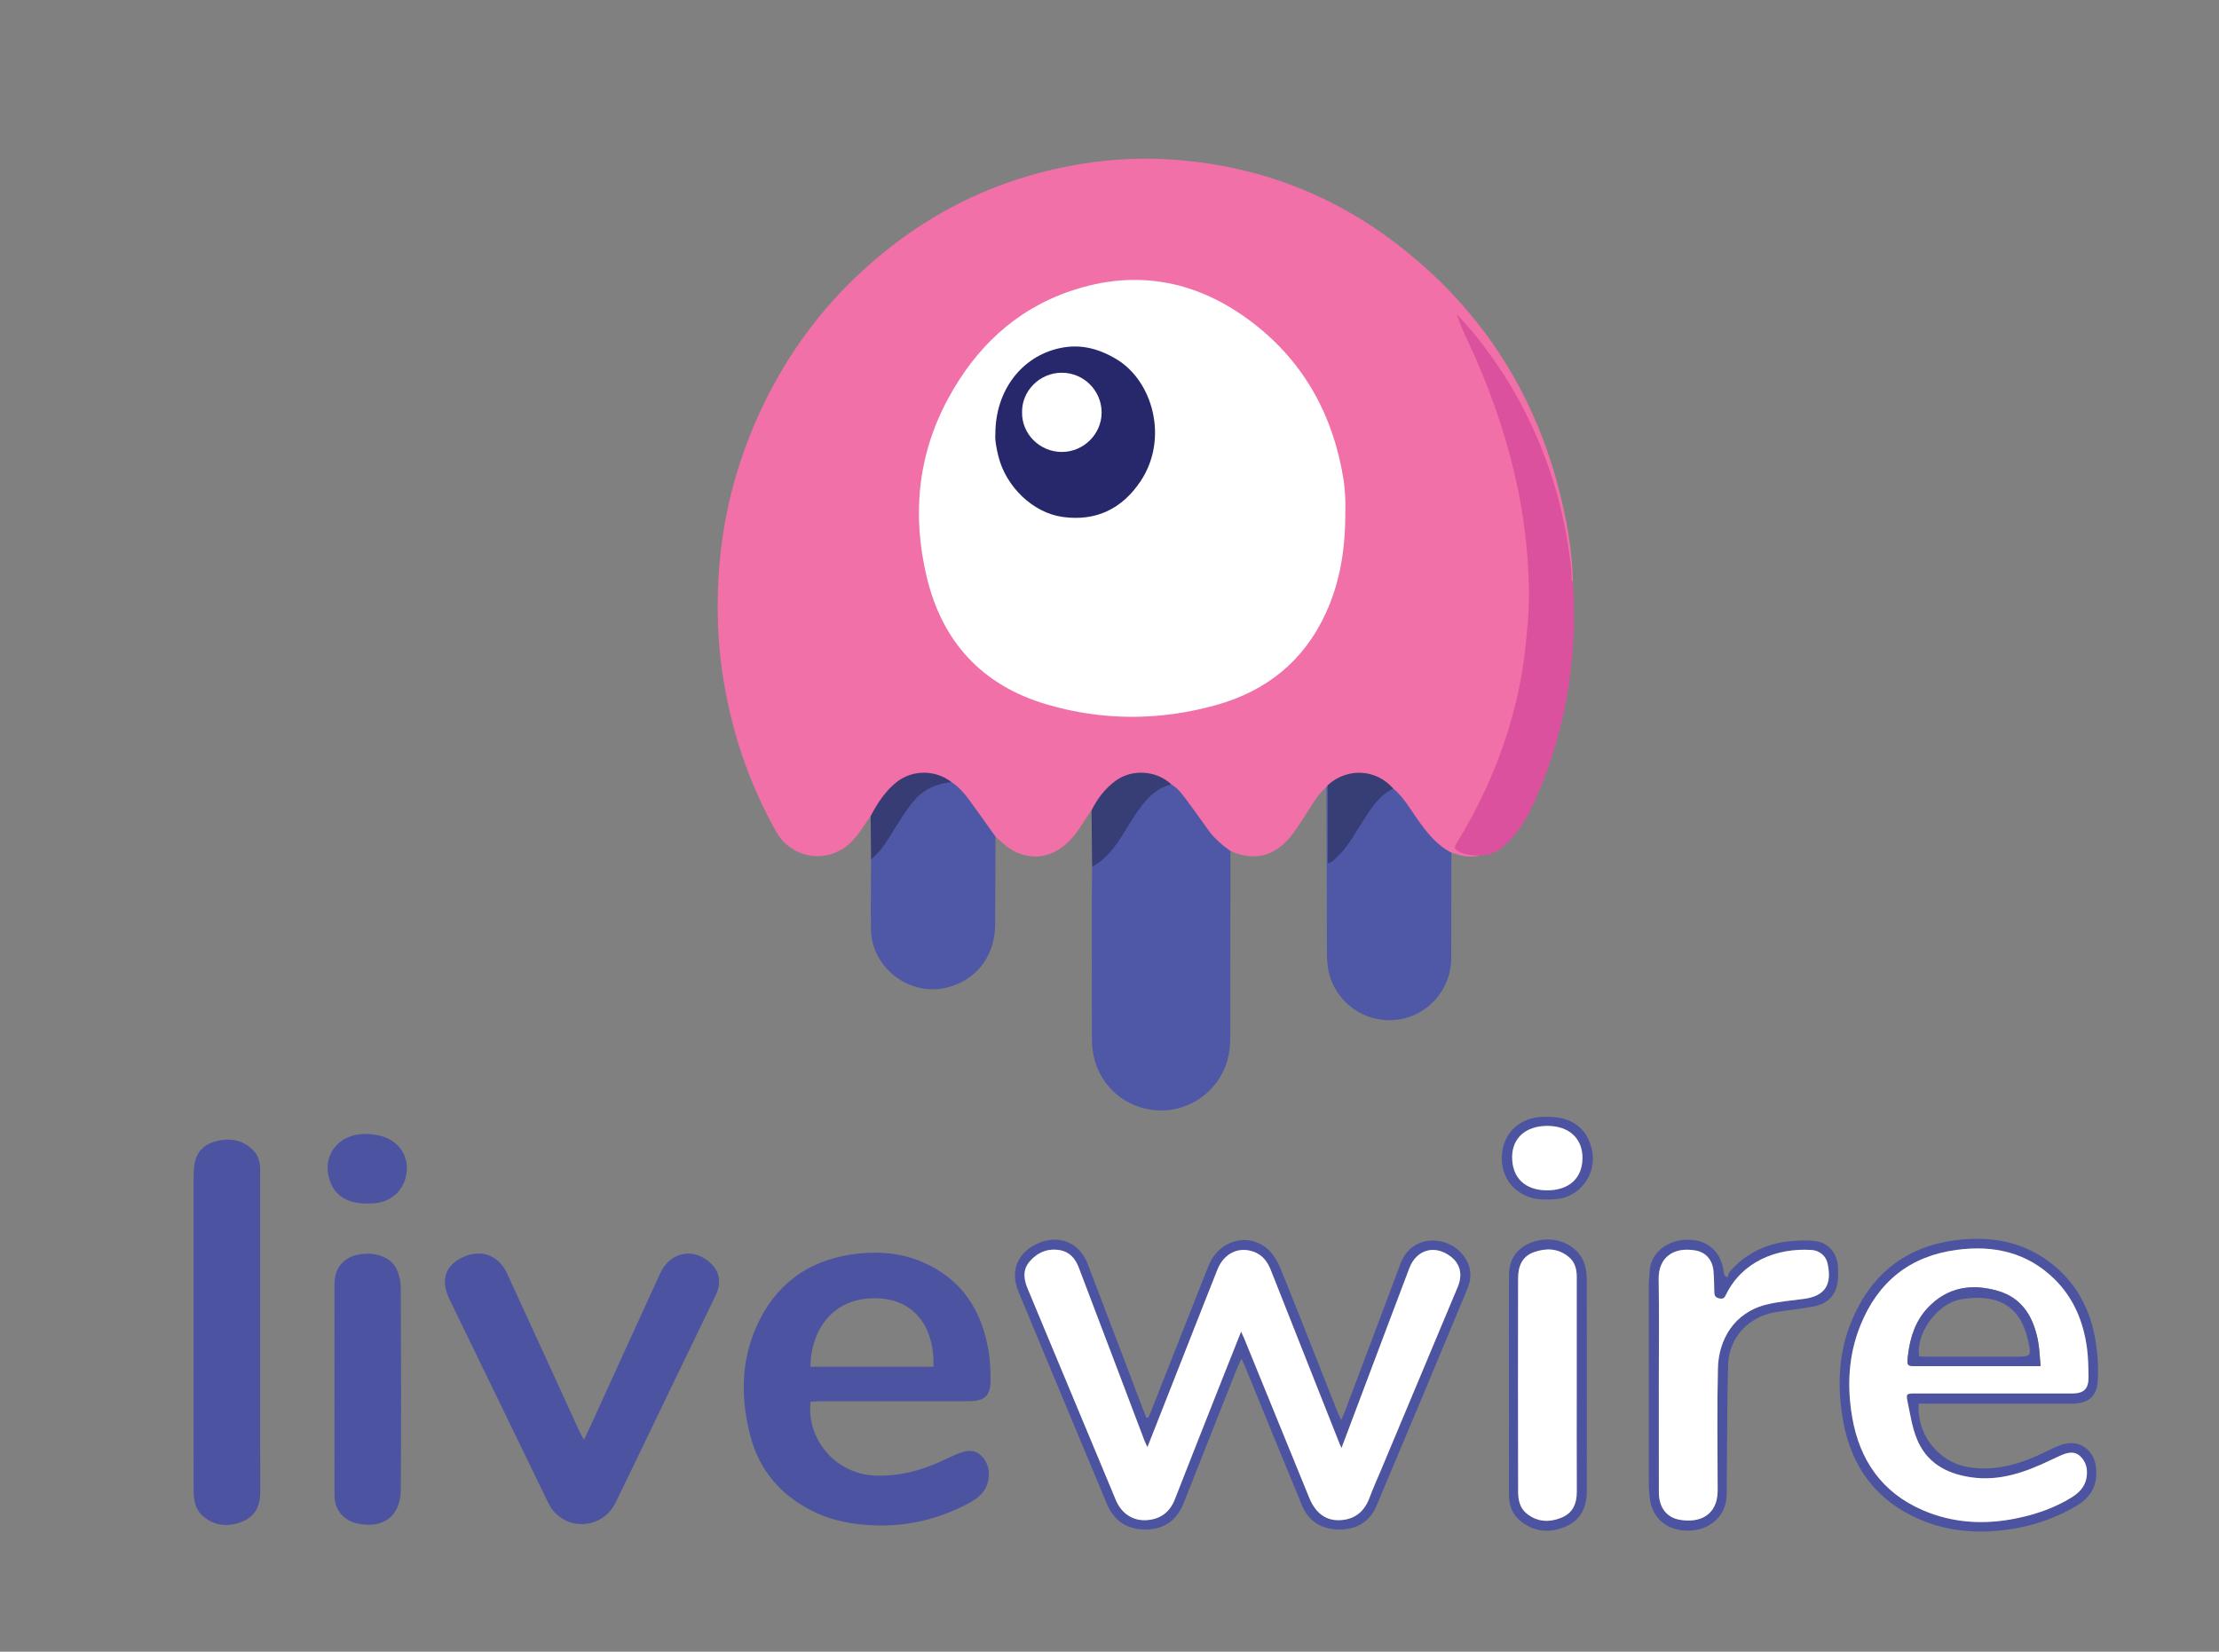 <?xml version="1.0" encoding="utf-8"?>
<!-- Generator: Adobe Illustrator 16.0.0, SVG Export Plug-In . SVG Version: 6.00 Build 0)  -->
<!DOCTYPE svg PUBLIC "-//W3C//DTD SVG 1.1//EN" "http://www.w3.org/Graphics/SVG/1.1/DTD/svg11.dtd">
<svg version="1.1" id="Layer_1" xmlns="http://www.w3.org/2000/svg" xmlns:xlink="http://www.w3.org/1999/xlink" x="0px" y="0px"
	 width="305px" height="227px" viewBox="0 0 305 227" enable-background="new 0 0 305 227" xml:space="preserve">
<rect x="0" y="0" width="305" height="227" fill="#808080" stroke="none"/>
<g>
	<g>
		<path fill-rule="evenodd" clip-rule="evenodd" fill="#F070A7" d="M182.323,108.16c-1.365,1.146-2.135,2.732-3.099,4.177
			c-0.591,0.884-1.146,1.801-1.815,2.623c-2.02,2.476-4.701,3.582-8.284,2.004c-1.46-0.361-2.242-1.562-3.122-2.601
			c-1.332-1.573-2.355-3.383-3.658-4.986c-0.451-0.552-0.932-1.07-1.535-1.457c-2.609-2.186-6.588-1.984-9.129,1.326
			c-0.543,0.706-0.854,1.601-1.646,2.112c-0.86,1.161-1.537,2.452-2.465,3.574c-2.906,3.495-6.945,3.724-10.169,0.556
			c-0.183-0.179-0.382-0.342-0.572-0.516c-0.487-0.131-0.665-0.581-0.935-0.925c-1.463-1.869-2.628-3.968-4.36-5.63
			c-0.301-0.288-0.592-0.59-0.951-0.811c-2.472-1.696-6.208-1.606-8.476,1.332c-0.611,0.794-1.16,1.628-1.734,2.446
			c-0.199,0.286-0.34,0.631-0.703,0.769c-0.855,1.214-1.605,2.503-2.668,3.567c-3.113,3.104-8.172,2.407-10.335-1.446
			c-3.851-6.866-6.276-14.204-7.403-21.998c-0.619-4.285-0.75-8.584-0.506-12.879c0.449-7.976,2.371-15.617,5.747-22.879
			c3.245-6.975,7.595-13.176,13.164-18.483c8.309-7.912,18.058-13.077,29.374-15.231c4.51-0.858,9.057-1.18,13.614-0.902
			c11.532,0.704,21.987,4.499,31.184,11.516c12.112,9.235,19.704,21.391,23.013,36.243c0.762,3.409,1.293,6.851,1.333,10.354
			c-0.526-0.066-0.425-0.502-0.452-0.82c-0.558-6.547-2.115-12.837-4.712-18.878c-2.479-5.766-5.749-11.021-9.912-15.72
			c-0.163-0.187-0.349-0.364-0.435-0.682c4.715,9.609,8.158,19.546,9.32,30.177c1.386,12.627-0.701,24.658-6.332,36.061
			c-0.918,1.861-1.891,3.692-2.939,5.483c-0.488,0.838-0.379,1.008,0.536,1.42c0.688,0.309,1.509-0.013,2.126,0.521
			c-1.348,0.361-2.625,0.017-3.896-0.396c-1.32-0.153-2.146-1.089-2.951-1.979c-1.1-1.222-2.023-2.595-2.941-3.963
			c-0.667-0.997-1.391-1.941-2.295-2.737c-2.219-2.589-6.38-2.548-8.472-0.58C182.675,108.032,182.513,108.124,182.323,108.16z"/>
		<path fill-rule="evenodd" clip-rule="evenodd" fill="#4E58A6" d="M160.991,107.797c1.01,0.577,1.631,1.533,2.303,2.424
			c0.964,1.284,1.883,2.609,2.824,3.912c0.82,1.136,1.883,2.019,3.007,2.831c-0.009,8.549-0.024,17.096-0.024,25.644
			c0,2.196-0.5,4.23-1.795,6.03c-2.425,3.37-6.649,4.771-10.59,3.536c-3.958-1.245-6.605-4.851-6.629-9.186
			c-0.037-6.768-0.012-13.535-0.008-20.302c0-1.197,0.018-2.396,0.029-3.594c0.515-0.762,1.383-1.134,1.99-1.811
			c1.154-1.286,2.028-2.756,2.939-4.207c1.086-1.727,2.145-3.483,3.908-4.633C159.562,108.047,160.164,107.547,160.991,107.797z"/>
		<path fill-rule="evenodd" clip-rule="evenodd" fill="#4E58A6" d="M191.5,108.377c1.42,1.169,2.3,2.771,3.342,4.237
			c1.284,1.802,2.616,3.537,4.647,4.568c-0.006,4.862,0.004,9.723-0.022,14.583c-0.024,4.111-3.056,7.661-7.058,8.329
			c-4.195,0.695-8.219-1.721-9.561-5.739c-0.363-1.088-0.46-2.211-0.461-3.352c-0.02-7.614-0.041-15.229-0.064-22.844
			c0.065-0.091,0.127-0.179,0.188-0.267c0.408,0.354,0.293,0.838,0.297,1.276c0.013,2.623,0.003,5.251,0.008,7.874
			c0,0.318-0.035,0.644,0.07,1.032c0.775-0.408,1.256-1.047,1.754-1.657c0.962-1.188,1.707-2.52,2.508-3.814
			c0.844-1.357,1.768-2.646,2.992-3.684C190.521,108.598,190.886,108.156,191.5,108.377z"/>
		<path fill-rule="evenodd" clip-rule="evenodd" fill="#DC519D" d="M203.386,117.578c-1.004-0.017-1.986-0.059-2.916-0.567
			c-0.516-0.282-0.646-0.485-0.316-1.021c3.096-5.036,5.561-10.369,7.266-16.033c1.027-3.395,1.775-6.854,2.179-10.392
			c0.333-2.92,0.616-5.841,0.551-8.777c-0.11-5.004-0.689-9.958-1.79-14.843c-1.521-6.741-3.82-13.208-6.781-19.447
			c-0.509-1.072-0.987-2.161-1.357-3.339c0.918,1.042,1.88,2.046,2.74,3.131c2.551,3.228,4.817,6.646,6.662,10.322
			c2.967,5.896,4.988,12.111,5.947,18.648c0.205,1.396,0.48,2.8,0.43,4.229c-0.006,0.197,0.018,0.391,0.187,0.527
			c0.692,10.53-0.983,20.659-5.333,30.283c-1.008,2.226-2.293,4.373-4.191,6.025C205.735,117.132,204.654,117.622,203.386,117.578z"
			/>
		<path fill-rule="evenodd" clip-rule="evenodd" fill="#4E58A6" d="M130.788,107.489c0.961,0.626,1.706,1.472,2.375,2.382
			c1.24,1.688,2.444,3.4,3.662,5.102c-0.012,4.05-0.01,8.099-0.043,12.146c-0.035,4.336-2.645,7.666-6.71,8.626
			c-5.118,1.206-10.271-2.756-10.358-8.014c-0.053-3.204,0.008-6.411,0.017-9.617c2.133-2.637,3.589-5.751,5.808-8.311
			C126.882,108.256,128.575,107.202,130.788,107.489z"/>
		<path fill-rule="evenodd" clip-rule="evenodd" fill="#373D75" d="M160.991,107.797c-2.082,0.515-3.402,1.982-4.586,3.64
			c-1.398,1.964-2.42,4.187-4.096,5.969c-0.65,0.69-1.34,1.294-2.201,1.688c-0.025-2.577-0.049-5.157-0.074-7.734
			c0.791-1.586,1.844-2.972,3.273-4.03C155.585,105.643,158.964,105.867,160.991,107.797z"/>
		<path fill-rule="evenodd" clip-rule="evenodd" fill="#373D74" d="M130.788,107.489c-1.987,0.208-3.744,0.917-5.076,2.46
			c-0.992,1.147-1.789,2.441-2.604,3.723c-0.998,1.572-1.883,3.242-3.378,4.442c-0.019-1.989-0.039-3.975-0.062-5.96
			c0.932-1.754,1.988-3.408,3.566-4.663C125.405,105.766,128.558,105.766,130.788,107.489z"/>
		<path fill-rule="evenodd" clip-rule="evenodd" fill="#FFFFFF" d="M184.912,70.372c0.022,5.004-0.702,9.582-2.679,13.893
			c-3.009,6.578-8.166,10.7-15.042,12.625c-7.772,2.175-15.624,2.198-23.37-0.095c-8.828-2.61-14.314-8.568-16.442-17.495
			c-2.023-8.486-1.265-16.727,2.922-24.484c3.766-6.985,9.214-12.213,16.799-14.806c9.169-3.134,17.659-1.418,25.245,4.47
			c6.939,5.386,10.881,12.612,12.293,21.241C184.903,67.354,184.954,69.007,184.912,70.372z"/>
		<path fill-rule="evenodd" clip-rule="evenodd" fill="#373D75" d="M191.5,108.377c-1.97,0.949-3.054,2.728-4.173,4.472
			c-1.152,1.791-2.15,3.695-3.767,5.151c-0.26,0.236-0.487,0.524-1.048,0.631c0-3.604,0-7.17,0-10.737
			C185.201,105.463,189.149,105.674,191.5,108.377z"/>
		<path fill-rule="evenodd" clip-rule="evenodd" fill="#27286C" d="M136.813,59.604c0.012-5.889,3.545-10.578,8.801-11.747
			c2.775-0.619,5.301-0.007,7.82,1.494c5.064,3.021,7.197,10.969,3.356,16.754c-2.538,3.823-6.156,5.591-10.774,4.933
			c-4.037-0.573-7.75-4.145-8.788-8.328C136.958,61.608,136.733,60.497,136.813,59.604z"/>
		<path fill-rule="evenodd" clip-rule="evenodd" fill="#FFFFFF" d="M140.481,56.658c-0.049-2.918,2.412-5.438,5.469-5.432
			c3.027,0.005,5.48,2.473,5.467,5.502c-0.011,2.948-2.502,5.398-5.489,5.386C142.862,62.101,140.427,59.592,140.481,56.658z"/>
	</g>
	<g>
		<path fill-rule="evenodd" clip-rule="evenodd" fill="#4C54A1" d="M111.407,192.658c-0.555,5.302,3.551,9.876,8.732,10.126
			c3.581,0.17,6.809-0.774,9.951-2.291c0.553-0.265,1.106-0.527,1.676-0.75c1.072-0.422,2.165-0.573,3.078,0.296
			c0.957,0.908,1.22,2.087,0.996,3.37c-0.266,1.503-1.288,2.425-2.541,3.106c-3.928,2.136-8.118,3.211-12.604,3.135
			c-3.167-0.055-6.227-0.572-9.071-2.002c-4.359-2.19-7.284-5.632-8.506-10.36c-1.4-5.427-1.282-10.822,1.303-15.913
			c2.807-5.526,7.443-8.442,13.586-9.095c2.98-0.316,5.881-0.04,8.625,1.106c5.615,2.349,8.447,6.828,9.307,12.69
			c0.174,1.172,0.199,2.375,0.211,3.562c0.018,2.137-0.77,2.931-2.904,2.934c-6.843,0.012-13.688,0.004-20.531,0.009
			C112.272,192.583,111.833,192.633,111.407,192.658z M128.312,187.841c0.143-5.635-2.775-9.471-8.221-9.419
			c-6.318,0.061-8.714,5.28-8.694,9.419C117.019,187.841,122.642,187.841,128.312,187.841z"/>
		<path fill-rule="evenodd" clip-rule="evenodd" fill="#4C54A1" d="M80.267,197.87c0.4-0.84,0.709-1.468,0.998-2.104
			c3.158-6.919,6.301-13.847,9.471-20.76c1.346-2.931,4.518-3.598,6.856-1.482c1.349,1.219,1.611,2.769,0.74,4.579
			c-2.239,4.648-4.491,9.289-6.733,13.934c-2.342,4.848-4.65,9.711-7.025,14.542c-1.676,3.406-6.294,3.896-8.606,0.949
			c-0.296-0.377-0.526-0.812-0.737-1.243c-4.48-9.221-8.959-18.441-13.427-27.668c-1.283-2.648-0.663-4.644,1.755-5.806
			c2.496-1.197,4.951-0.359,6.129,2.193c3.326,7.197,6.607,14.414,9.912,21.622C79.765,196.989,79.976,197.329,80.267,197.87z"/>
		<path fill-rule="evenodd" clip-rule="evenodd" fill="#4C54A1" d="M35.759,183.036c0,7.328-0.015,14.656,0.012,21.984
			c0.006,1.898-0.654,3.363-2.457,4.097c-1.928,0.786-3.801,0.636-5.436-0.763c-1.134-0.975-1.265-2.354-1.268-3.724
			c-0.017-7.229-0.007-14.46-0.007-21.691c0-7.07-0.001-14.14,0.003-21.208c0.002-0.449,0.043-0.9,0.08-1.35
			c0.158-1.812,1.125-3.008,2.857-3.494c1.912-0.536,3.721-0.301,5.209,1.139c0.783,0.759,1.011,1.76,1.01,2.834
			C35.755,168.252,35.759,175.644,35.759,183.036z"/>
		<path fill-rule="evenodd" clip-rule="evenodd" fill="#4C54A1" d="M157.833,194.832c0.124-0.282,0.26-0.562,0.373-0.849
			c2.637-6.682,5.258-13.371,7.912-20.047c1.367-3.445,5.354-4.624,8.076-2.308c0.814,0.692,1.428,1.758,1.838,2.771
			c2.638,6.508,5.191,13.052,7.779,19.58c0.124,0.317,0.281,0.623,0.533,1.175c0.258-0.601,0.43-0.961,0.57-1.333
			c2.534-6.721,5.074-13.44,7.592-20.167c1.523-4.059,6.359-3.936,8.564-1.2c1.127,1.402,1.313,3.014,0.634,4.65
			c-4.149,9.964-8.308,19.928-12.514,29.869c-0.935,2.21-2.754,3.251-5.157,3.232c-2.416-0.018-4.164-1.127-5.086-3.34
			c-2.623-6.309-5.186-12.64-7.776-18.96c-0.131-0.32-0.288-0.627-0.54-1.171c-0.309,0.685-0.542,1.151-0.731,1.637
			c-2.397,6.051-4.782,12.105-7.183,18.154c-0.975,2.458-2.709,3.66-5.241,3.68c-2.534,0.02-4.344-1.146-5.347-3.546
			c-4.064-9.723-8.119-19.448-12.158-29.181c-1.207-2.912-0.02-5.543,2.969-6.708c2.803-1.096,5.473,0.088,6.574,2.963
			c2.535,6.617,5.043,13.246,7.562,19.868c0.159,0.415,0.328,0.823,0.49,1.235C157.656,194.835,157.745,194.834,157.833,194.832z
			 M184.388,199.008c-0.127-0.278-0.199-0.415-0.254-0.559c-3.158-7.968-6.318-15.933-9.465-23.905
			c-0.463-1.172-1.164-2.085-2.375-2.517c-2.066-0.738-4.076,0.242-4.959,2.465c-2.072,5.21-4.115,10.433-6.168,15.646
			c-1.131,2.868-2.259,5.732-3.449,8.753c-0.189-0.408-0.321-0.655-0.421-0.915c-1.269-3.342-2.533-6.688-3.802-10.031
			c-1.736-4.578-3.484-9.152-5.217-13.731c-0.465-1.23-1.248-2.15-2.57-2.39c-1.646-0.294-3.061,0.261-4.159,1.527
			c-1.029,1.185-0.835,2.469-0.278,3.804c4.041,9.662,8.062,19.334,12.1,28.999c0.76,1.817,2.283,2.858,4.135,2.771
			c1.918-0.094,3.258-1.028,3.975-2.862c2.051-5.252,4.131-10.493,6.203-15.737c0.943-2.388,1.896-4.772,2.902-7.312
			c0.193,0.417,0.322,0.669,0.427,0.93c2.987,7.308,5.968,14.619,8.954,21.928c0.836,2.041,2.236,3.116,4.135,3.056
			c2.061-0.066,3.409-1.132,4.133-3.072c0.529-1.417,1.159-2.798,1.742-4.193c3.463-8.263,6.93-16.526,10.388-24.79
			c0.702-1.681,0.356-3.156-0.949-4.166c-2.188-1.687-4.717-0.997-5.702,1.592c-2.016,5.298-4.006,10.606-6.006,15.911
			C186.616,193.097,185.527,195.986,184.388,199.008z"/>
		<path fill-rule="evenodd" clip-rule="evenodd" fill="#4C54A1" d="M45.97,190.891c0-4.78-0.005-9.56,0.002-14.34
			c0.003-2.082,0.995-3.475,2.827-4.014c2.194-0.647,4.723,0.026,5.61,1.686c0.438,0.815,0.668,1.84,0.674,2.77
			c0.045,9.27,0.078,18.539,0.003,27.809c-0.031,3.593-2.453,5.346-5.966,4.583c-1.915-0.419-3.137-1.886-3.145-3.863
			c-0.014-4.877-0.002-9.754-0.002-14.63C45.97,190.891,45.97,190.891,45.97,190.891z"/>
		<path fill-rule="evenodd" clip-rule="evenodd" fill="#4C54A1" d="M263.722,192.91c-0.314,4.176,2.684,7.956,6.613,8.682
			c3.967,0.733,7.516-0.438,10.987-2.14c0.723-0.354,1.451-0.724,2.216-0.953c2.314-0.689,4.312,0.796,4.566,3.213
			c0.255,2.387-0.73,4.083-2.699,5.25c-3.324,1.964-6.934,3.062-10.78,3.414c-3.726,0.338-7.349-0.084-10.786-1.565
			c-5.92-2.553-9.338-7.157-10.482-13.431c-0.863-4.741-0.703-9.465,1.199-13.962c2.826-6.685,7.881-10.412,15.15-11.074
			c4.688-0.425,8.98,0.556,12.656,3.618c3.274,2.727,5.053,6.33,5.693,10.473c0.287,1.86,0.418,3.792,0.246,5.658
			c-0.178,1.935-1.469,2.811-3.416,2.814c-6.655,0.006-13.309,0.003-19.962,0.003C264.542,192.91,264.159,192.91,263.722,192.91z
			 M274.056,191.508c3.584,0,7.168,0.003,10.754,0c1.631-0.002,2.275-0.627,2.252-2.291c-0.02-1.319-0.033-2.647-0.211-3.952
			c-0.484-3.604-1.823-6.862-4.446-9.449c-3.759-3.708-8.382-4.718-13.468-4.04c-6.428,0.856-10.807,4.396-13.221,10.365
			c-1.65,4.085-1.869,8.341-1.131,12.634c1.014,5.898,4.09,10.341,9.666,12.761c4.17,1.811,8.551,2.041,12.982,1.12
			c2.631-0.546,5.154-1.412,7.461-2.834c1.02-0.628,1.846-1.422,2.078-2.657c0.216-1.143,0.01-2.223-0.852-3.03
			c-0.826-0.774-1.796-0.494-2.716-0.088c-0.441,0.194-0.88,0.401-1.313,0.609c-3.498,1.675-7.047,2.971-11.06,2.361
			c-3.411-0.52-6.071-2.043-7.384-5.31c-0.626-1.561-0.879-3.275-1.23-4.936c-0.264-1.25-0.211-1.264,1.084-1.264
			C266.887,191.508,270.471,191.508,274.056,191.508z"/>
		<path fill-rule="evenodd" clip-rule="evenodd" fill="#4C54A1" d="M237.423,175.594c0.127-0.303,0.184-0.667,0.392-0.896
			c2.231-2.497,5.052-3.854,8.371-4.124c1.204-0.101,2.458-0.174,3.632,0.047c1.663,0.312,2.734,1.786,2.805,3.501
			c0.033,0.771,0.069,1.567-0.076,2.313c-0.33,1.692-1.447,2.748-3.099,3.083c-1.761,0.357-3.56,0.524-5.336,0.806
			c-3.737,0.588-6.485,3.489-6.586,7.259c-0.152,5.612-0.122,11.229-0.185,16.847c-0.007,0.738,0.015,1.5-0.16,2.206
			c-0.604,2.426-2.893,3.899-5.632,3.71c-2.681-0.185-4.474-1.837-4.788-4.438c-0.082-0.67-0.135-1.351-0.135-2.023
			c-0.008-9.075-0.006-18.15,0-27.224c0-0.611,0.087-1.221,0.107-1.834c0.107-2.812,2.673-4.502,5.354-4.448
			c2.738,0.056,4.533,1.713,4.846,4.517c0.011,0.118,0.061,0.232,0.091,0.349C237.157,175.358,237.29,175.476,237.423,175.594z
			 M228.007,190.297c0,4.938-0.008,9.876,0.004,14.814c0.005,1.997,1.004,3.413,2.82,3.746c2.748,0.505,5.268-0.575,5.26-4.058
			c-0.016-5.585-0.096-11.171,0.035-16.752c0.09-3.861,2.162-7.658,6.695-8.763c1.646-0.4,3.355-0.553,5.044-0.765
			c3.033-0.379,3.981-2.009,3.317-4.94c-0.23-1.01-1.131-1.72-2.166-1.79c-4.854-0.321-9.588,1.64-11.773,6.134
			c-0.2,0.415-0.367,0.653-0.938,0.523c-0.608-0.141-0.673-0.465-0.681-0.958c-0.016-0.935-0.03-1.87-0.109-2.8
			c-0.125-1.495-1.016-2.574-2.471-2.832c-3.002-0.533-5.104,0.953-5.059,3.916C228.062,180.614,228.005,185.454,228.007,190.297z"
			/>
		<path fill-rule="evenodd" clip-rule="evenodd" fill="#4C54A1" d="M207.402,190.374c0-5.066-0.019-10.133,0.005-15.199
			c0.015-2.611,1.716-4.37,4.527-4.771c2.605-0.376,5.195,1.08,5.869,3.359c0.19,0.638,0.299,1.327,0.299,1.992
			c0.02,9.713,0.021,19.427,0.006,29.138c-0.004,2.147-0.744,3.948-2.832,4.874c-2.162,0.956-4.275,0.833-6.191-0.651
			c-1.172-0.905-1.678-2.175-1.68-3.639C207.397,200.441,207.402,195.407,207.402,190.374z M216.716,190.266
			c0-4.94-0.002-9.879,0.004-14.819c0-1.085-0.285-2.056-1.158-2.749c-1.451-1.155-3.095-1.194-4.755-0.593
			c-1.632,0.591-2.14,1.98-2.143,3.558c-0.019,9.782-0.019,19.567,0.005,29.349c0.002,1.104,0.215,2.213,1.145,2.978
			c1.434,1.183,3.07,1.265,4.73,0.624c1.621-0.628,2.191-1.941,2.184-3.623C216.703,200.081,216.72,195.174,216.716,190.266z"/>
		<path fill-rule="evenodd" clip-rule="evenodd" fill="#4C54A1" d="M50.396,165.402c-2.932,0-4.705-1.3-5.251-3.831
			c-0.646-2.997,1.452-5.569,4.696-5.712c0.701-0.029,1.421,0.026,2.107,0.163c2.621,0.521,4.209,2.567,3.951,5.021
			c-0.271,2.558-2.188,4.289-4.828,4.355C50.847,165.405,50.619,165.402,50.396,165.402z"/>
		<path fill-rule="evenodd" clip-rule="evenodd" fill="#4C54A1" d="M212.656,153.491c3.378-0.024,5.501,1.546,6.158,4.535
			c0.726,3.317-1.647,6.562-5.017,6.78c-0.988,0.065-2.021,0.104-2.972-0.11c-2.943-0.667-4.677-3.193-4.372-6.17
			c0.301-2.929,2.468-4.904,5.525-5.033C212.206,153.484,212.431,153.491,212.656,153.491z M217.507,159.138
			c0.007-2.672-1.842-4.377-4.769-4.397c-2.978-0.021-4.882,1.634-4.894,4.259c-0.013,2.859,1.768,4.579,4.763,4.592
			C215.66,163.605,217.499,161.933,217.507,159.138z"/>
		<path fill-rule="evenodd" clip-rule="evenodd" fill="#FFFFFF" d="M184.388,199.008c1.14-3.021,2.229-5.911,3.318-8.801
			c2-5.305,3.99-10.613,6.006-15.911c0.985-2.589,3.514-3.278,5.702-1.592c1.306,1.01,1.651,2.485,0.949,4.166
			c-3.458,8.264-6.925,16.527-10.388,24.79c-0.583,1.396-1.213,2.776-1.742,4.193c-0.724,1.94-2.072,3.006-4.133,3.072
			c-1.898,0.061-3.299-1.015-4.135-3.056c-2.986-7.309-5.967-14.62-8.954-21.928c-0.104-0.261-0.233-0.513-0.427-0.93
			c-1.006,2.54-1.959,4.925-2.902,7.312c-2.072,5.244-4.152,10.485-6.203,15.737c-0.717,1.834-2.057,2.769-3.975,2.862
			c-1.852,0.088-3.375-0.953-4.135-2.771c-4.037-9.665-8.059-19.337-12.1-28.999c-0.557-1.335-0.751-2.619,0.278-3.804
			c1.099-1.267,2.513-1.821,4.159-1.527c1.322,0.239,2.105,1.159,2.57,2.39c1.732,4.579,3.48,9.153,5.217,13.731
			c1.269,3.344,2.533,6.689,3.802,10.031c0.1,0.26,0.231,0.507,0.421,0.915c1.19-3.021,2.318-5.885,3.449-8.753
			c2.053-5.214,4.096-10.437,6.168-15.646c0.883-2.223,2.893-3.203,4.959-2.465c1.211,0.432,1.912,1.345,2.375,2.517
			c3.146,7.973,6.307,15.938,9.465,23.905C184.188,198.593,184.261,198.729,184.388,199.008z"/>
		<path fill-rule="evenodd" clip-rule="evenodd" fill="#FFFFFF" d="M274.056,191.508c-3.585,0-7.169,0-10.754,0
			c-1.295,0-1.348,0.014-1.084,1.264c0.352,1.66,0.604,3.375,1.23,4.936c1.312,3.267,3.973,4.79,7.384,5.31
			c4.013,0.609,7.562-0.687,11.06-2.361c0.434-0.208,0.872-0.415,1.313-0.609c0.92-0.406,1.89-0.687,2.716,0.088
			c0.861,0.808,1.067,1.888,0.852,3.03c-0.232,1.235-1.059,2.029-2.078,2.657c-2.307,1.422-4.83,2.288-7.461,2.834
			c-4.432,0.921-8.812,0.69-12.982-1.12c-5.576-2.42-8.652-6.862-9.666-12.761c-0.738-4.293-0.52-8.549,1.131-12.634
			c2.414-5.969,6.793-9.509,13.221-10.365c5.086-0.678,9.709,0.332,13.468,4.04c2.623,2.587,3.962,5.845,4.446,9.449
			c0.178,1.305,0.191,2.633,0.211,3.952c0.023,1.664-0.621,2.289-2.252,2.291C281.224,191.511,277.64,191.508,274.056,191.508z
			 M280.474,187.757c-0.122-1.271-0.144-2.4-0.354-3.492c-0.621-3.239-2.158-5.88-5.505-6.849c-3.571-1.038-6.925-0.543-9.612,2.291
			c-1.736,1.827-2.469,4.12-2.751,6.571c-0.172,1.474-0.151,1.478,1.349,1.478c5.167,0.001,10.333,0.001,15.499,0.001
			C279.483,187.757,279.868,187.757,280.474,187.757z"/>
		<path fill-rule="evenodd" clip-rule="evenodd" fill="#FFFFFF" d="M228.005,190.297c0-4.843,0.057-9.683-0.02-14.523
			c-0.045-2.963,2.057-4.449,5.059-3.916c1.455,0.258,2.346,1.337,2.471,2.832c0.079,0.93,0.094,1.865,0.109,2.8
			c0.008,0.493,0.072,0.817,0.681,0.958c0.571,0.13,0.738-0.108,0.938-0.523c2.186-4.494,6.92-6.455,11.773-6.134
			c1.035,0.07,1.936,0.78,2.166,1.79c0.664,2.932-0.284,4.562-3.317,4.94c-1.688,0.212-3.397,0.364-5.044,0.765
			c-4.533,1.104-6.605,4.901-6.695,8.763c-0.131,5.581-0.051,11.167-0.035,16.752c0.008,3.482-2.512,4.562-5.26,4.058
			c-1.816-0.333-2.815-1.749-2.82-3.746C227.999,200.173,228.007,195.234,228.005,190.297z"/>
		<path fill-rule="evenodd" clip-rule="evenodd" fill="#FFFFFF" d="M216.72,190.266c0,4.908-0.017,9.815,0.008,14.724
			c0.008,1.682-0.562,2.995-2.184,3.623c-1.66,0.641-3.297,0.559-4.73-0.624c-0.93-0.765-1.143-1.873-1.145-2.978
			c-0.023-9.781-0.023-19.566-0.005-29.349c0.003-1.577,0.511-2.967,2.143-3.558c1.66-0.602,3.304-0.562,4.755,0.593
			c0.873,0.693,1.158,1.664,1.158,2.749C216.714,180.387,216.716,185.325,216.72,190.266z"/>
		<path fill-rule="evenodd" clip-rule="evenodd" fill="#FFFFFF" d="M217.507,159.138c-0.008,2.795-1.847,4.468-4.899,4.453
			c-2.995-0.013-4.775-1.732-4.763-4.592c0.012-2.625,1.916-4.28,4.894-4.259C215.665,154.761,217.514,156.466,217.507,159.138z"/>
		<path fill-rule="evenodd" clip-rule="evenodd" fill="#4C54A1" d="M280.474,187.757c-0.605,0-0.99,0-1.374,0
			c-5.166,0-10.332,0-15.499-0.001c-1.5,0-1.521-0.004-1.349-1.478c0.282-2.451,1.015-4.744,2.751-6.571
			c2.688-2.834,6.041-3.329,9.612-2.291c3.347,0.969,4.884,3.609,5.505,6.849C280.33,185.356,280.352,186.485,280.474,187.757z
			 M263.774,186.409c0.36,0.017,0.738,0.047,1.115,0.049c3.967,0.002,7.932,0,11.897,0c2.454,0,2.479-0.005,1.927-2.39
			c-0.668-2.888-2.223-5.053-5.301-5.566c-1.331-0.221-2.783-0.153-4.111,0.126C266.14,179.292,263.329,183.323,263.774,186.409z"/>
	</g>
</g>
</svg>
